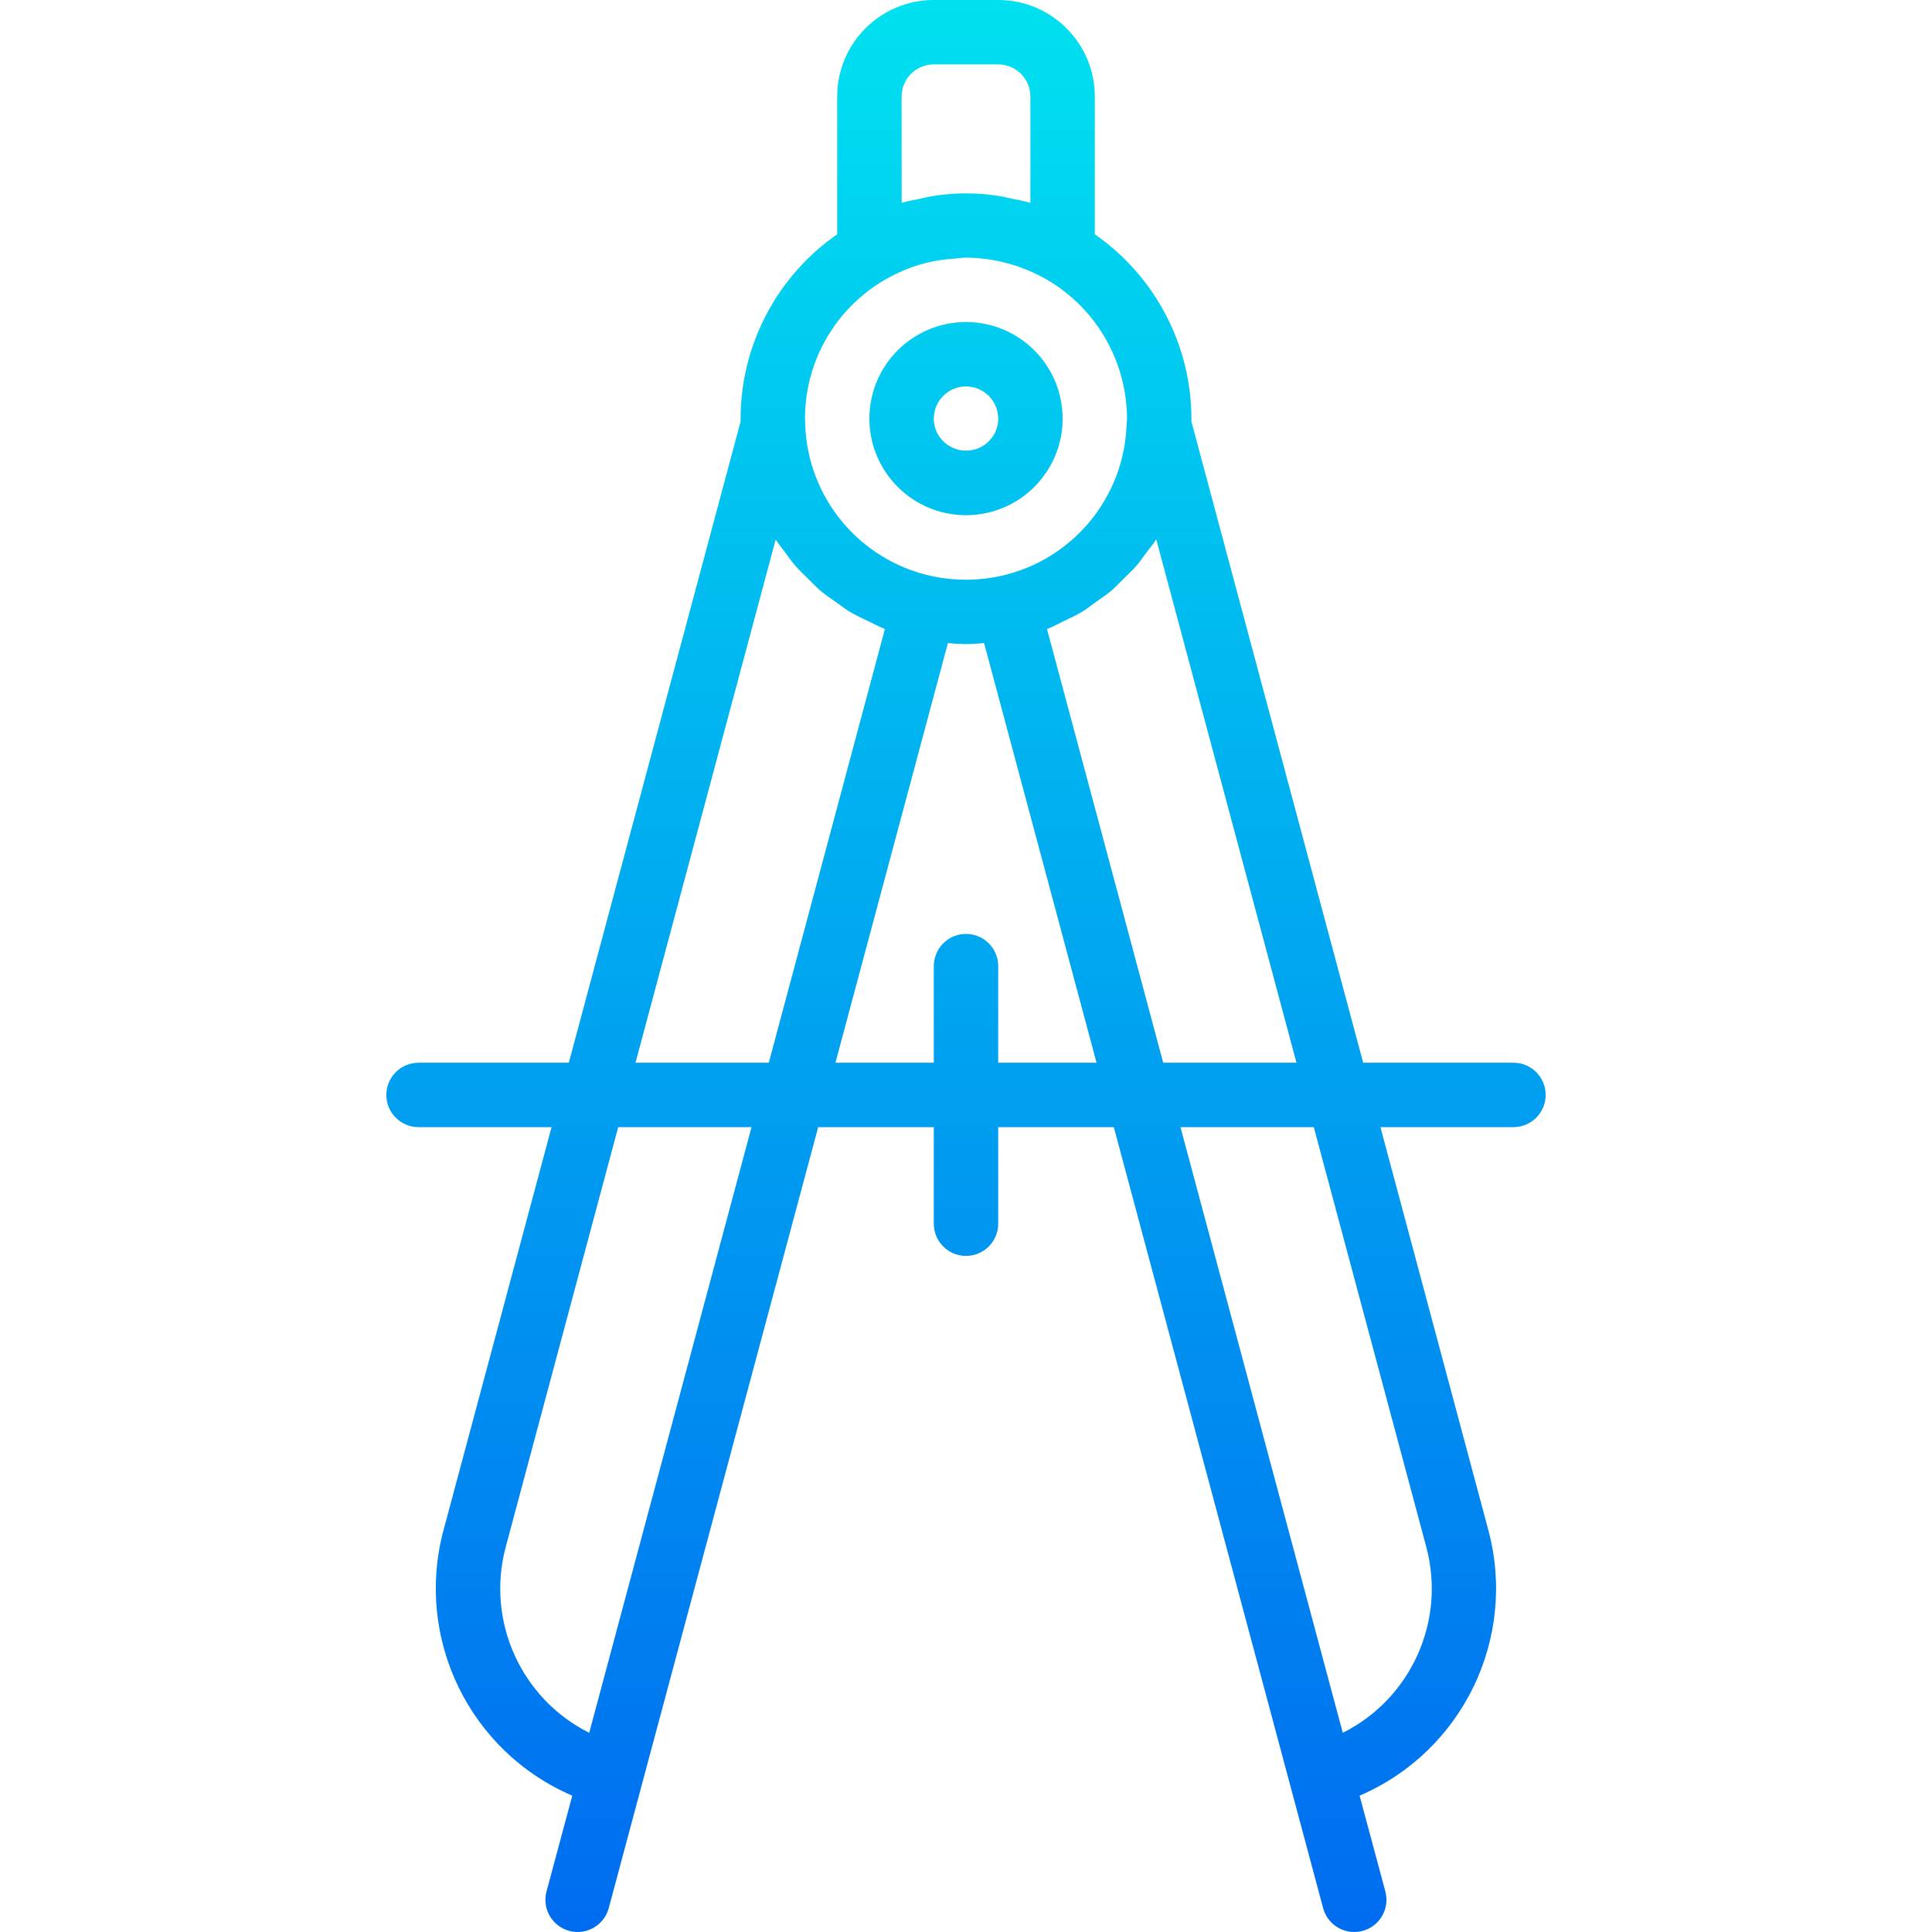 <?xml version="1.0" encoding="iso-8859-1"?>
<!-- Generator: Adobe Illustrator 19.0.0, SVG Export Plug-In . SVG Version: 6.00 Build 0)  -->
<svg version="1.1" id="Capa_1" xmlns="http://www.w3.org/2000/svg" xmlns:xlink="http://www.w3.org/1999/xlink" x="0px" y="0px"
	 viewBox="0 0 479.944 479.944" style="enable-background:new 0 0 479.944 479.944;" xml:space="preserve">
<g>
	
		<linearGradient id="SVGID_1_" gradientUnits="userSpaceOnUse" x1="-26.903" y1="558.195" x2="-26.903" y2="621.036" gradientTransform="matrix(8 0 0 -8 455.196 4941)">
		<stop  offset="0" style="stop-color:#006DF0"/>
		<stop  offset="1" style="stop-color:#00E7F0"/>
	</linearGradient>
	<path style="fill:url(#SVGID_1_);" d="M236.924,127.784c1.011,0.132,2.029,0.204,3.048,0.216c1.027-0.013,2.053-0.085,3.072-0.216
		c6.564-0.834,12.488-4.354,16.36-9.72c2.979-4.083,4.579-9.01,4.568-14.064c0-13.255-10.745-24-24-24c-13.255,0-24,10.745-24,24
		C215.983,116.068,224.954,126.251,236.924,127.784z M239.972,96c4.418,0,8,3.582,8,8c0.012,1.684-0.525,3.327-1.528,4.68
		c-1.281,1.75-3.219,2.905-5.368,3.2c-0.726,0.08-1.458,0.08-2.184,0c-2.171-0.296-4.126-1.47-5.408-3.248
		c-0.99-1.341-1.52-2.965-1.512-4.632C231.972,99.582,235.554,96,239.972,96L239.972,96z"/>
	
		<linearGradient id="SVGID_2_" gradientUnits="userSpaceOnUse" x1="-26.903" y1="558.195" x2="-26.903" y2="621.036" gradientTransform="matrix(8 0 0 -8 455.196 4941)">
		<stop  offset="0" style="stop-color:#006DF0"/>
		<stop  offset="1" style="stop-color:#00E7F0"/>
	</linearGradient>
	<path style="fill:url(#SVGID_2_);" d="M375.972,264h-37.336l-42.664-159.272c0-0.248,0-0.48,0-0.728
		c-0.037-18.269-8.998-35.366-24-45.792V24c0-13.255-10.745-24-24-24h-16c-13.255,0-24,10.745-24,24v34.208
		c-15.002,10.426-23.963,27.523-24,45.792v0.728L141.308,264h-37.336c-4.418,0-8,3.582-8,8s3.582,8,8,8h33.048l-26.856,100.168
		c-7.176,26.866,6.45,54.928,32,65.904l-6.4,23.8c-1.145,4.267,1.387,8.655,5.654,9.799c0.001,0,0.001,0,0.002,0
		c0.676,0.18,1.372,0.271,2.072,0.272c3.621,0,6.79-2.431,7.728-5.928L203.252,280h28.72v24c0.006,4.418,3.593,7.995,8.011,7.989
		c4.41-0.006,7.983-3.579,7.989-7.989v-24h28.72l52,194.016c0.938,3.497,4.107,5.928,7.728,5.928
		c0.699-0.001,1.396-0.092,2.072-0.272c4.268-1.144,6.8-5.53,5.656-9.798c0-0.001,0-0.001,0-0.002l-6.4-23.8
		c25.55-10.976,39.176-39.038,32-65.904L342.924,280h33.048c4.418,0,8-3.582,8-8S380.39,264,375.972,264L375.972,264z
		 M260.588,156.056c1.296-0.512,2.488-1.192,3.728-1.792c1.496-0.728,3.024-1.4,4.44-2.248c1.192-0.712,2.264-1.6,3.392-2.4
		c1.328-0.936,2.68-1.824,3.912-2.872c1.064-0.896,1.992-1.912,2.976-2.88c1.144-1.12,2.32-2.208,3.36-3.424
		c0.904-1.048,1.664-2.2,2.488-3.312s1.648-2.024,2.352-3.128l34.832,130h-33.104L260.1,156.288
		C260.268,156.224,260.42,156.12,260.588,156.056L260.588,156.056z M223.972,24c0-4.418,3.582-8,8-8h16c4.418,0,8,3.582,8,8v26.4
		c-1.552-0.472-3.2-0.736-4.744-1.072c-0.76-0.152-1.488-0.376-2.248-0.504c-5.954-1.051-12.046-1.051-18,0
		c-0.8,0.136-1.6,0.376-2.4,0.544c-1.536,0.328-3.104,0.576-4.592,1.032L223.972,24z M219.892,69.456
		c2.17-1.257,4.452-2.309,6.816-3.144c3.355-1.163,6.855-1.858,10.4-2.064c0.944-0.072,1.872-0.248,2.824-0.248
		c7.064,0.045,13.994,1.925,20.112,5.456c12.404,7.221,20.004,20.519,19.928,34.872c-0.056,0.336-0.088,0.675-0.096,1.016
		c-0.567,18.246-13.441,33.781-31.264,37.728c-5.709,1.248-11.619,1.248-17.328,0c-17.823-3.947-30.697-19.482-31.264-37.728
		c0.008-0.449-0.008-0.897-0.048-1.344C199.964,89.753,207.557,76.585,219.892,69.456L219.892,69.456z M192.692,134.032
		c0.728,1.144,1.6,2.16,2.4,3.248s1.512,2.16,2.4,3.16c1.112,1.304,2.4,2.464,3.584,3.656c0.912,0.888,1.76,1.824,2.736,2.64
		c1.36,1.152,2.848,2.144,4.312,3.16c1,0.696,1.936,1.456,2.984,2.088c1.6,0.952,3.296,1.72,4.984,2.52
		c1.072,0.504,2.08,1.088,3.2,1.528c0.184,0.072,0.344,0.184,0.528,0.256L190.98,264h-33.112L192.692,134.032z M146.372,430.464
		c-16.981-8.521-25.645-27.796-20.744-46.152L153.572,280h33.12L146.372,430.464z M247.972,264v-24c0-4.418-3.582-8-8-8
		s-8,3.582-8,8v24H207.54l27.936-104.24c1.496,0.12,2.984,0.24,4.496,0.24c1.512,0,3-0.12,4.496-0.24L272.404,264H247.972z
		 M354.324,384.32c4.898,18.356-3.769,37.629-20.752,46.144L293.252,280h33.12L354.324,384.32z"/>
</g>
<g>
</g>
<g>
</g>
<g>
</g>
<g>
</g>
<g>
</g>
<g>
</g>
<g>
</g>
<g>
</g>
<g>
</g>
<g>
</g>
<g>
</g>
<g>
</g>
<g>
</g>
<g>
</g>
<g>
</g>
</svg>
